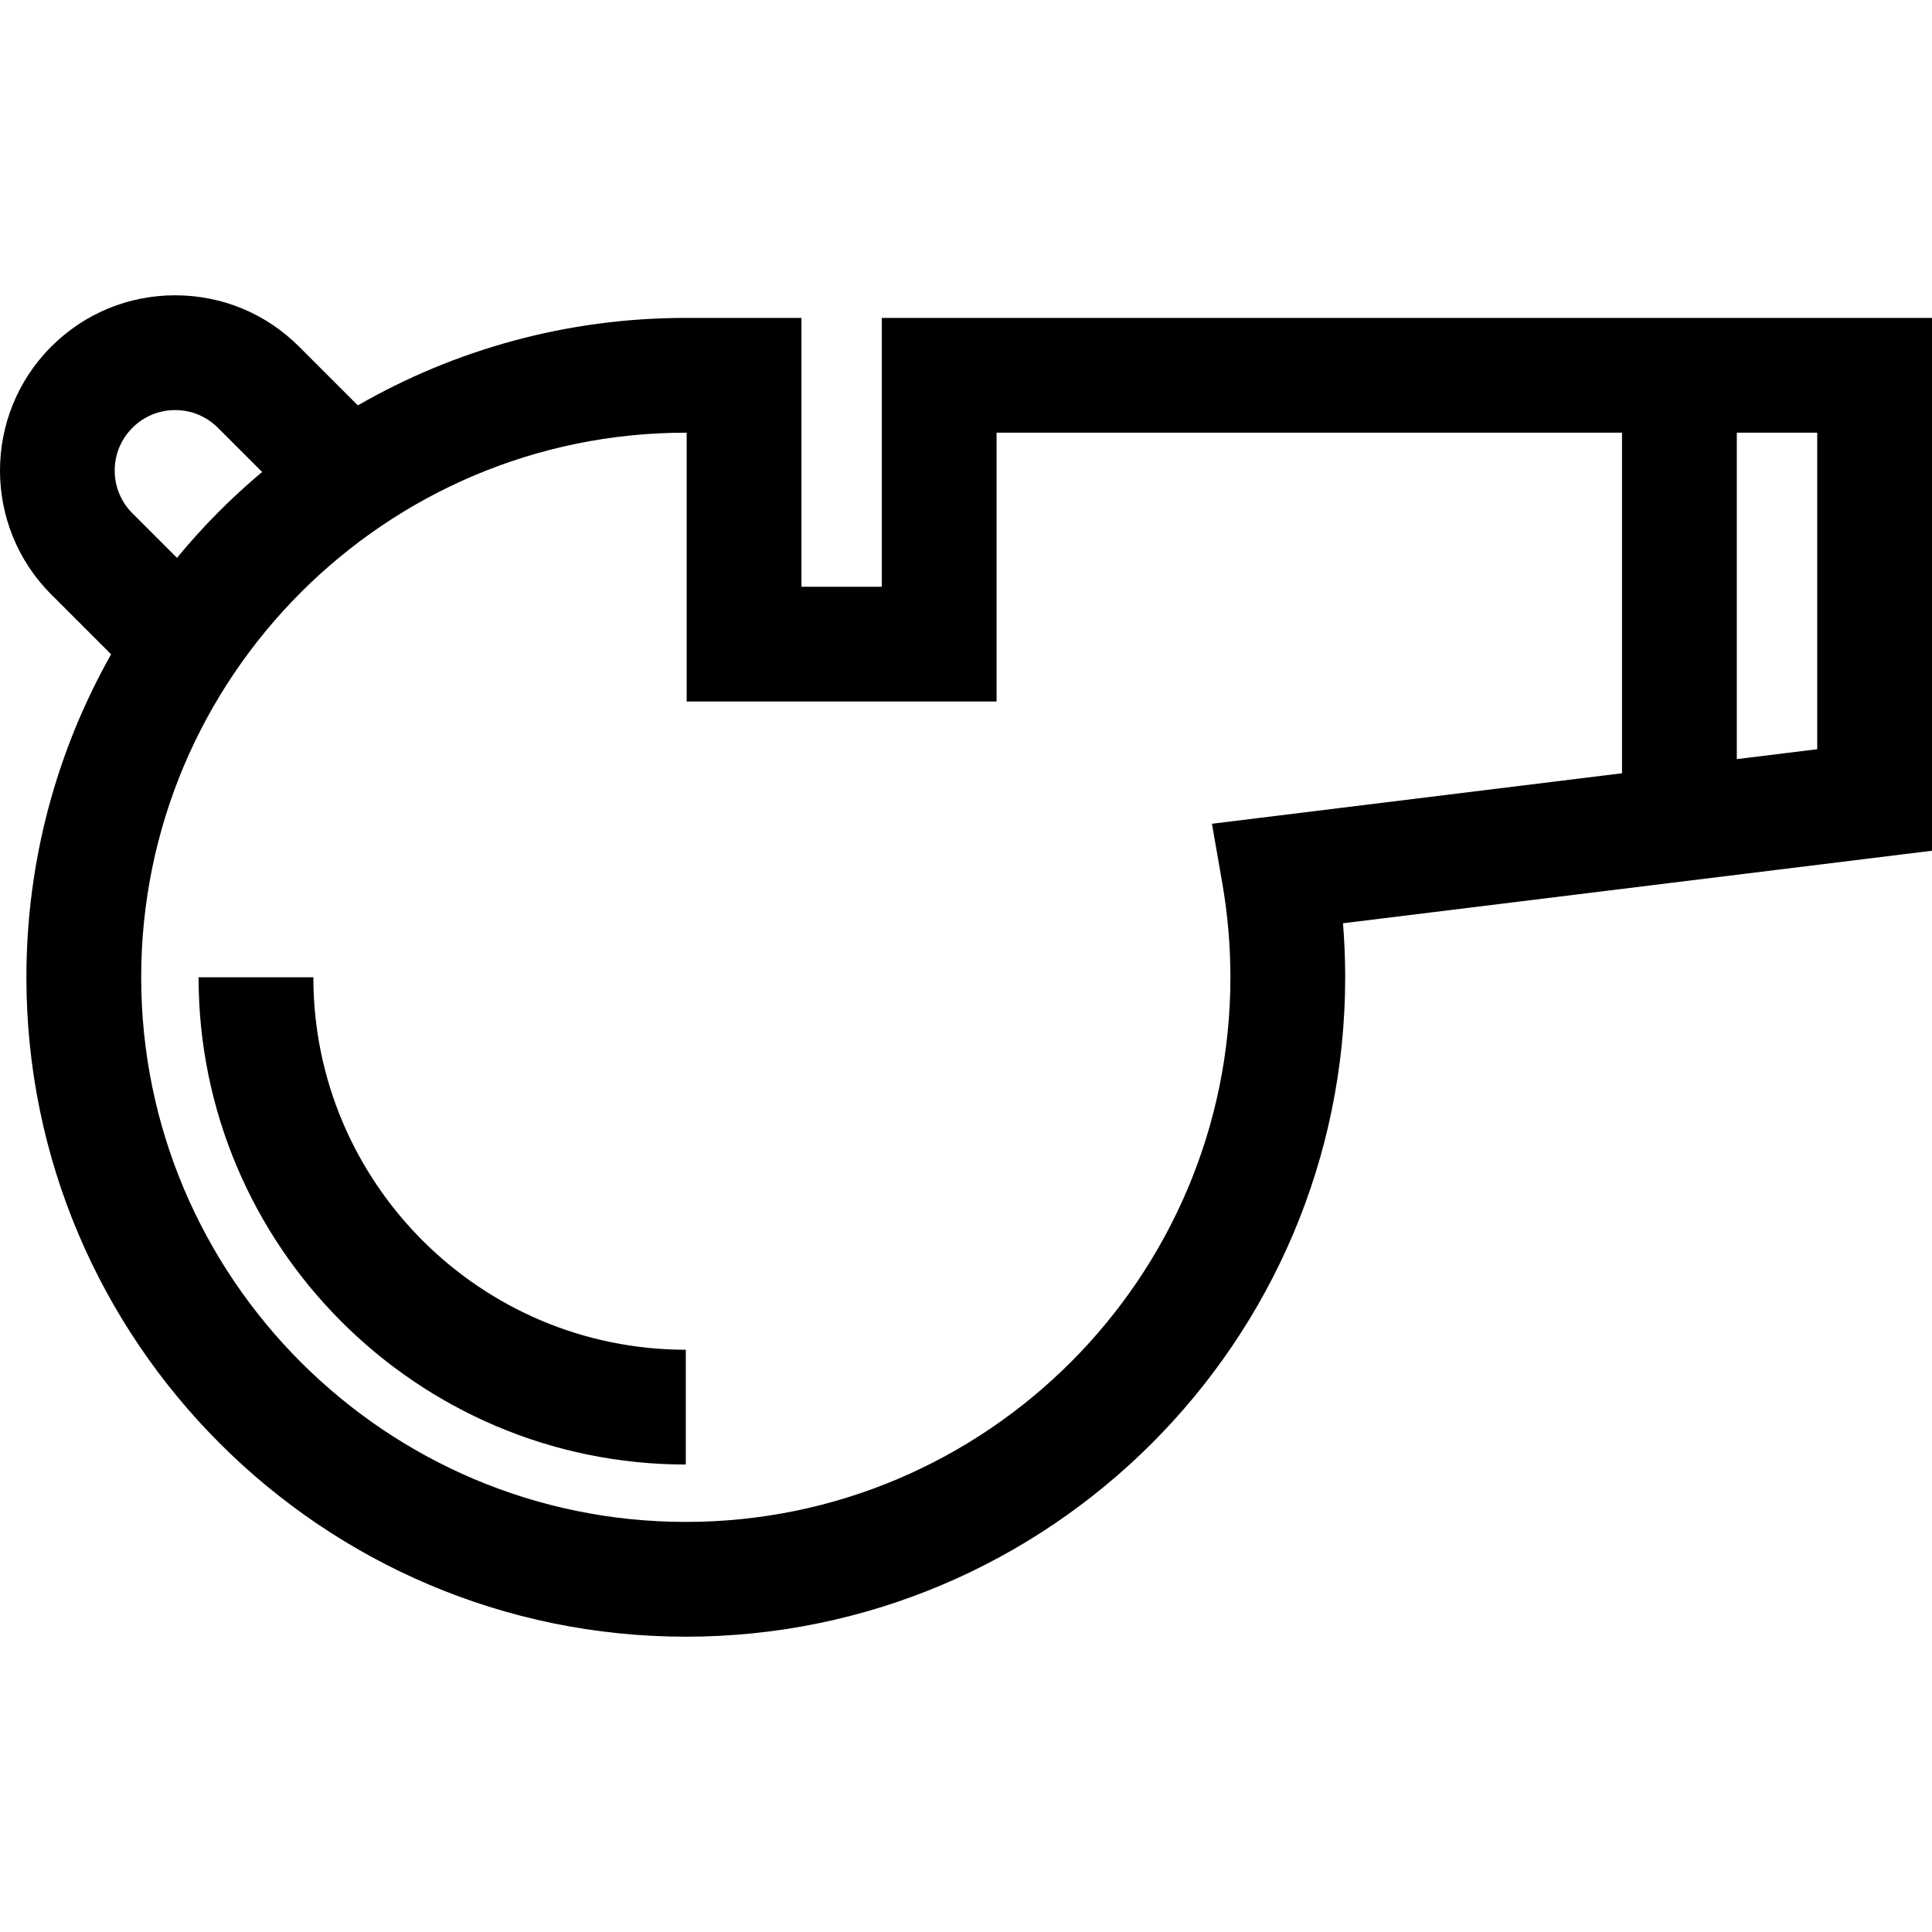 <?xml version="1.0" encoding="iso-8859-1"?>
<!-- Generator: Adobe Illustrator 19.0.0, SVG Export Plug-In . SVG Version: 6.00 Build 0)  -->
<svg xmlns="http://www.w3.org/2000/svg" xmlns:xlink="http://www.w3.org/1999/xlink" version="1.1" id="Layer_1" x="0px" y="0px" viewBox="0 0 512 512" style="enable-background:new 0 0 512 512;" xml:space="preserve">
<g>
	<g>
		<path d="M460.27,84.248h-30.419H233.682v71.244h-21.289V84.248h-30.65c-31.616,0-61.298,8.44-86.912,23.185L79.259,91.861    c-8.772-8.772-20.434-13.603-32.84-13.603c-12.404,0-24.067,4.831-32.839,13.603c-18.107,18.107-18.107,47.571,0,65.678    l15.863,15.863c-14.283,25.312-22.447,54.515-22.447,85.593c0,96.356,78.392,174.747,174.746,174.747    S356.49,355.351,356.49,258.995c0-4.772-0.196-9.554-0.584-14.32l82.274-10.132L512,225.453V84.248H460.27z M30.398,124.699    c-0.001-4.279,1.666-8.301,4.693-11.329c3.027-3.026,7.05-4.694,11.33-4.694s8.303,1.668,11.33,4.694l11.71,11.71    c-8.211,6.882-15.746,14.483-22.56,22.758L35.091,136.03C32.066,133.003,30.398,128.98,30.398,124.699z M429.853,204.921    l-108.676,13.383l2.743,15.751c1.428,8.2,2.152,16.591,2.152,24.941c0,79.583-64.745,144.329-144.328,144.329    c-79.583,0-144.327-64.746-144.327-144.33c0-79.582,64.745-144.328,144.328-144.328h0.231v71.244h82.127v-71.244h165.751V204.921z     M481.583,198.55l-21.312,2.625v-86.508h21.312V198.55z"/>
	</g>
</g>
<g>
	<g>
		<path d="M83.043,258.996H52.625c0,71.197,57.923,129.119,129.12,129.119v-30.419C127.32,357.696,83.043,313.42,83.043,258.996z"/>
	</g>
</g>
<g>
</g>
<g>
</g>
<g>
</g>
<g>
</g>
<g>
</g>
<g>
</g>
<g>
</g>
<g>
</g>
<g>
</g>
<g>
</g>
<g>
</g>
<g>
</g>
<g>
</g>
<g>
</g>
<g>
</g>
</svg>
